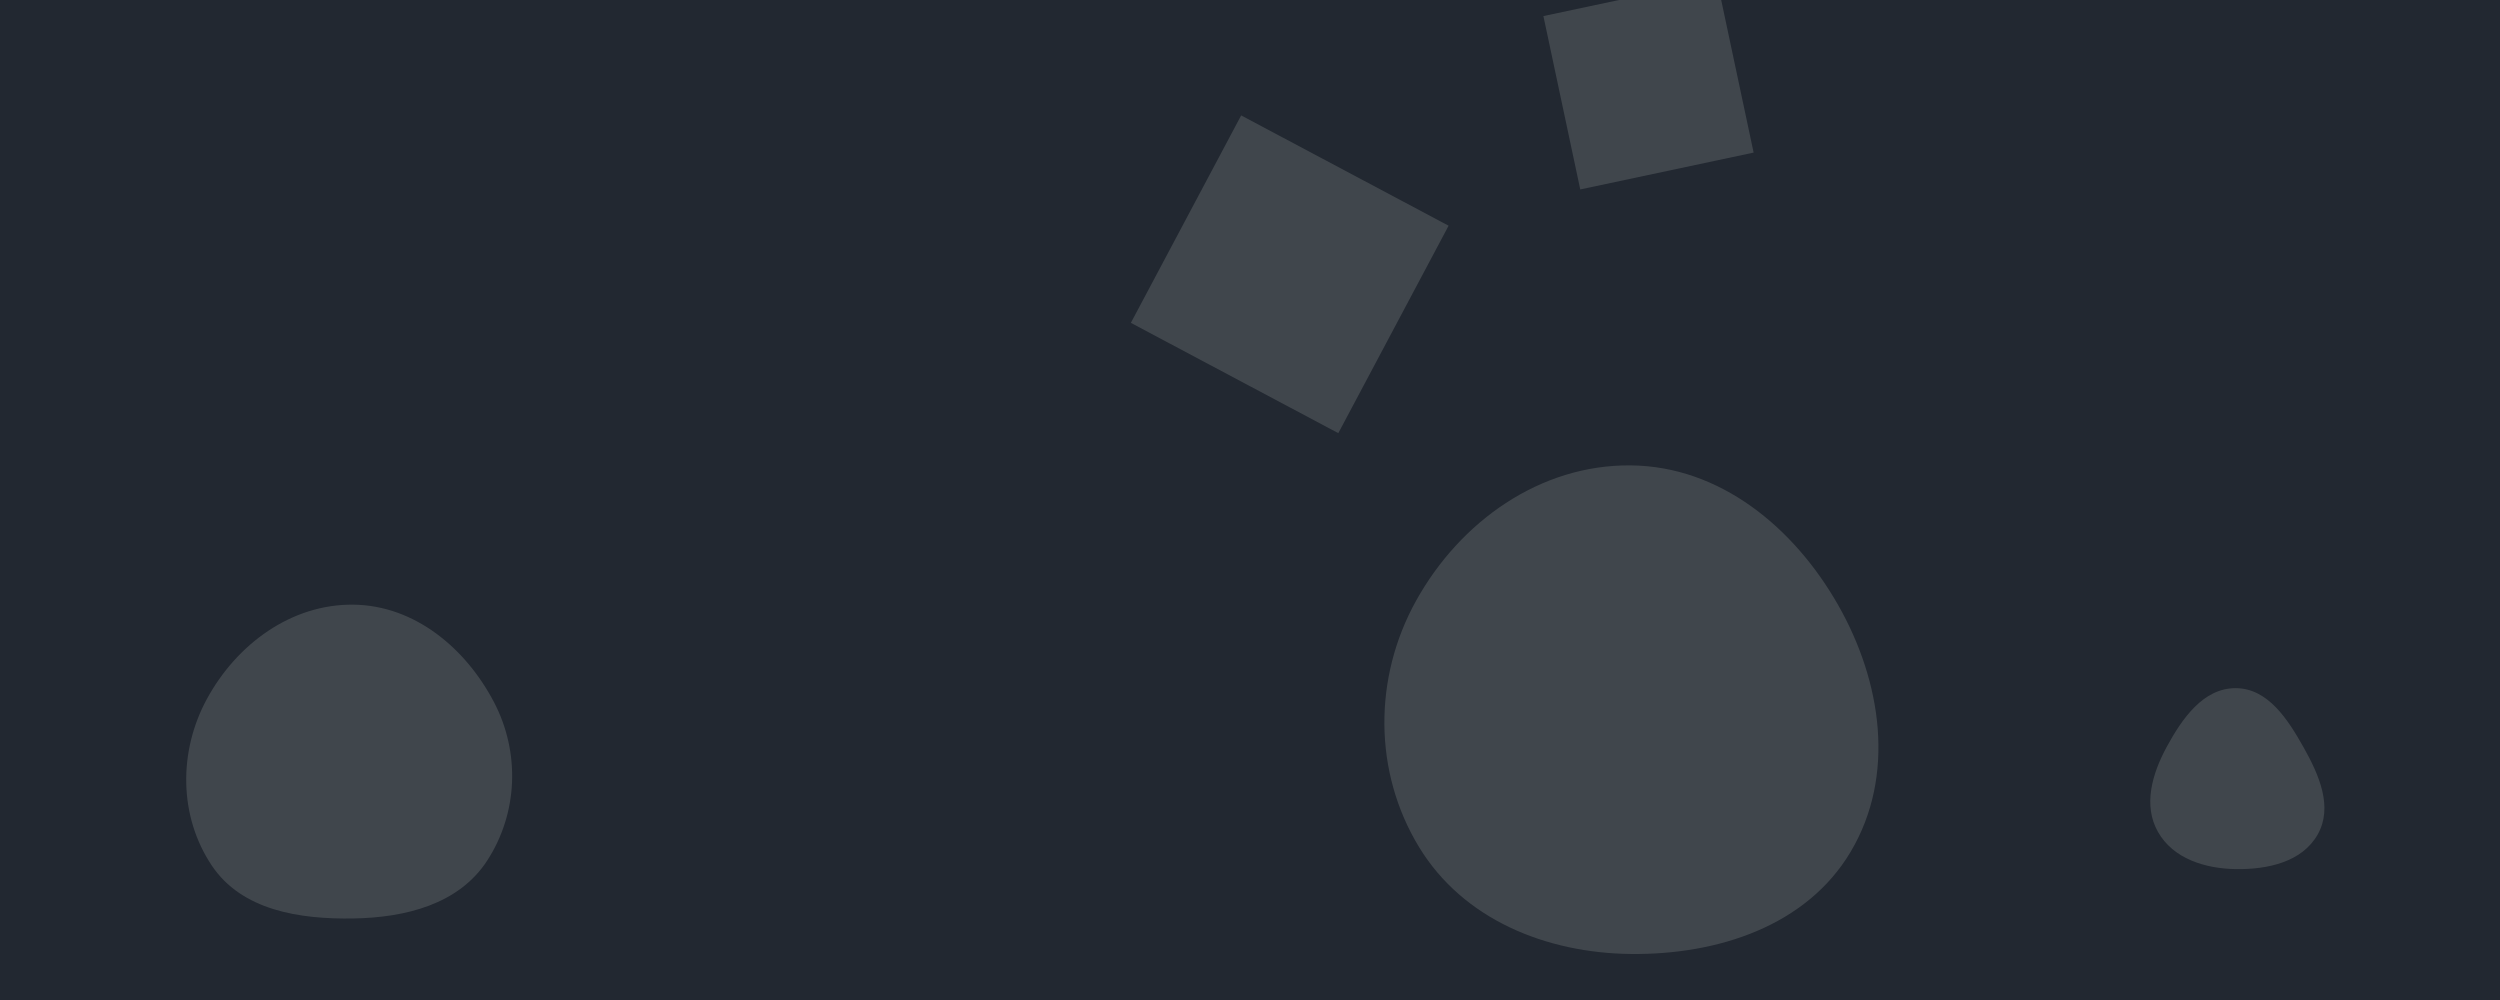 <svg xmlns="http://www.w3.org/2000/svg" version="1.1" xmlns:xlink="http://www.w3.org/1999/xlink" xmlns:svgjs="http://svgjs.dev/svgjs" width="2500" height="1000" preserveAspectRatio="none" viewBox="0 0 2500 1000"><g mask="url(&quot;#SvgjsMask1001&quot;)" fill="none"><rect width="2500" height="1000" x="0" y="0" fill="rgba(34, 40, 49, 1)"></rect><path d="M1241.162 115.42L1130.865 322.858 1338.303 433.154 1448.6 225.716z" fill="rgba(121, 126, 128, 0.35)" class="triangle-float3"></path><path d="M1630.836,953.98C1717.474,954.914,1806.466,926.167,1850.72,851.678C1895.785,775.825,1881.791,681.718,1838.144,605.04C1793.968,527.431,1720.132,466.298,1630.836,465.388C1540.149,464.464,1460.093,521.443,1416.081,600.74C1373.377,677.678,1373.304,771.834,1419.016,847.024C1463.056,919.463,1546.065,953.066,1630.836,953.98" fill="rgba(121, 126, 128, 0.35)" class="triangle-float3"></path><path d="M2235.776,869.099C2267.6,869.582,2302.235,862.077,2317.79,834.309C2333.11,806.961,2319.127,775.03,2303.787,747.693C2287.984,719.532,2268.068,688.314,2235.776,688.16C2203.331,688.006,2182.082,718.508,2166.635,747.04C2152.128,773.835,2142.945,805.372,2157.963,831.884C2173.151,858.697,2204.964,868.632,2235.776,869.099" fill="rgba(121, 126, 128, 0.35)" class="triangle-float3"></path><path d="M1543.403 16.074L1580.253 189.44 1753.62 152.59 1716.769-20.777z" fill="rgba(121, 126, 128, 0.35)" class="triangle-float3"></path><path d="M353.432,918.467C405.451,917.587,458.739,904.329,487.116,860.723C518.01,813.249,520.295,752.547,494.081,702.337C465.768,648.106,414.605,605.386,353.432,604.664C291.188,603.929,236.646,644.26,206.912,698.947C178.497,751.208,178.652,815.906,211.676,865.383C241.698,910.363,299.361,919.382,353.432,918.467" fill="rgba(121, 126, 128, 0.35)" class="triangle-float1"></path></g><defs><mask id="SvgjsMask1001"><rect width="2500" height="1000" fill="#ffffff"></rect></mask><style>
                @keyframes float1 {
                    0%{transform: translate(0, 0)}
                    50%{transform: translate(-10px, 0)}
                    100%{transform: translate(0, 0)}
                }

                .triangle-float1 {
                    animation: float1 5s infinite;
                }

                @keyframes float2 {
                    0%{transform: translate(0, 0)}
                    50%{transform: translate(-5px, -5px)}
                    100%{transform: translate(0, 0)}
                }

                .triangle-float2 {
                    animation: float2 4s infinite;
                }

                @keyframes float3 {
                    0%{transform: translate(0, 0)}
                    50%{transform: translate(0, -10px)}
                    100%{transform: translate(0, 0)}
                }

                .triangle-float3 {
                    animation: float3 6s infinite;
                }
            </style></defs></svg>